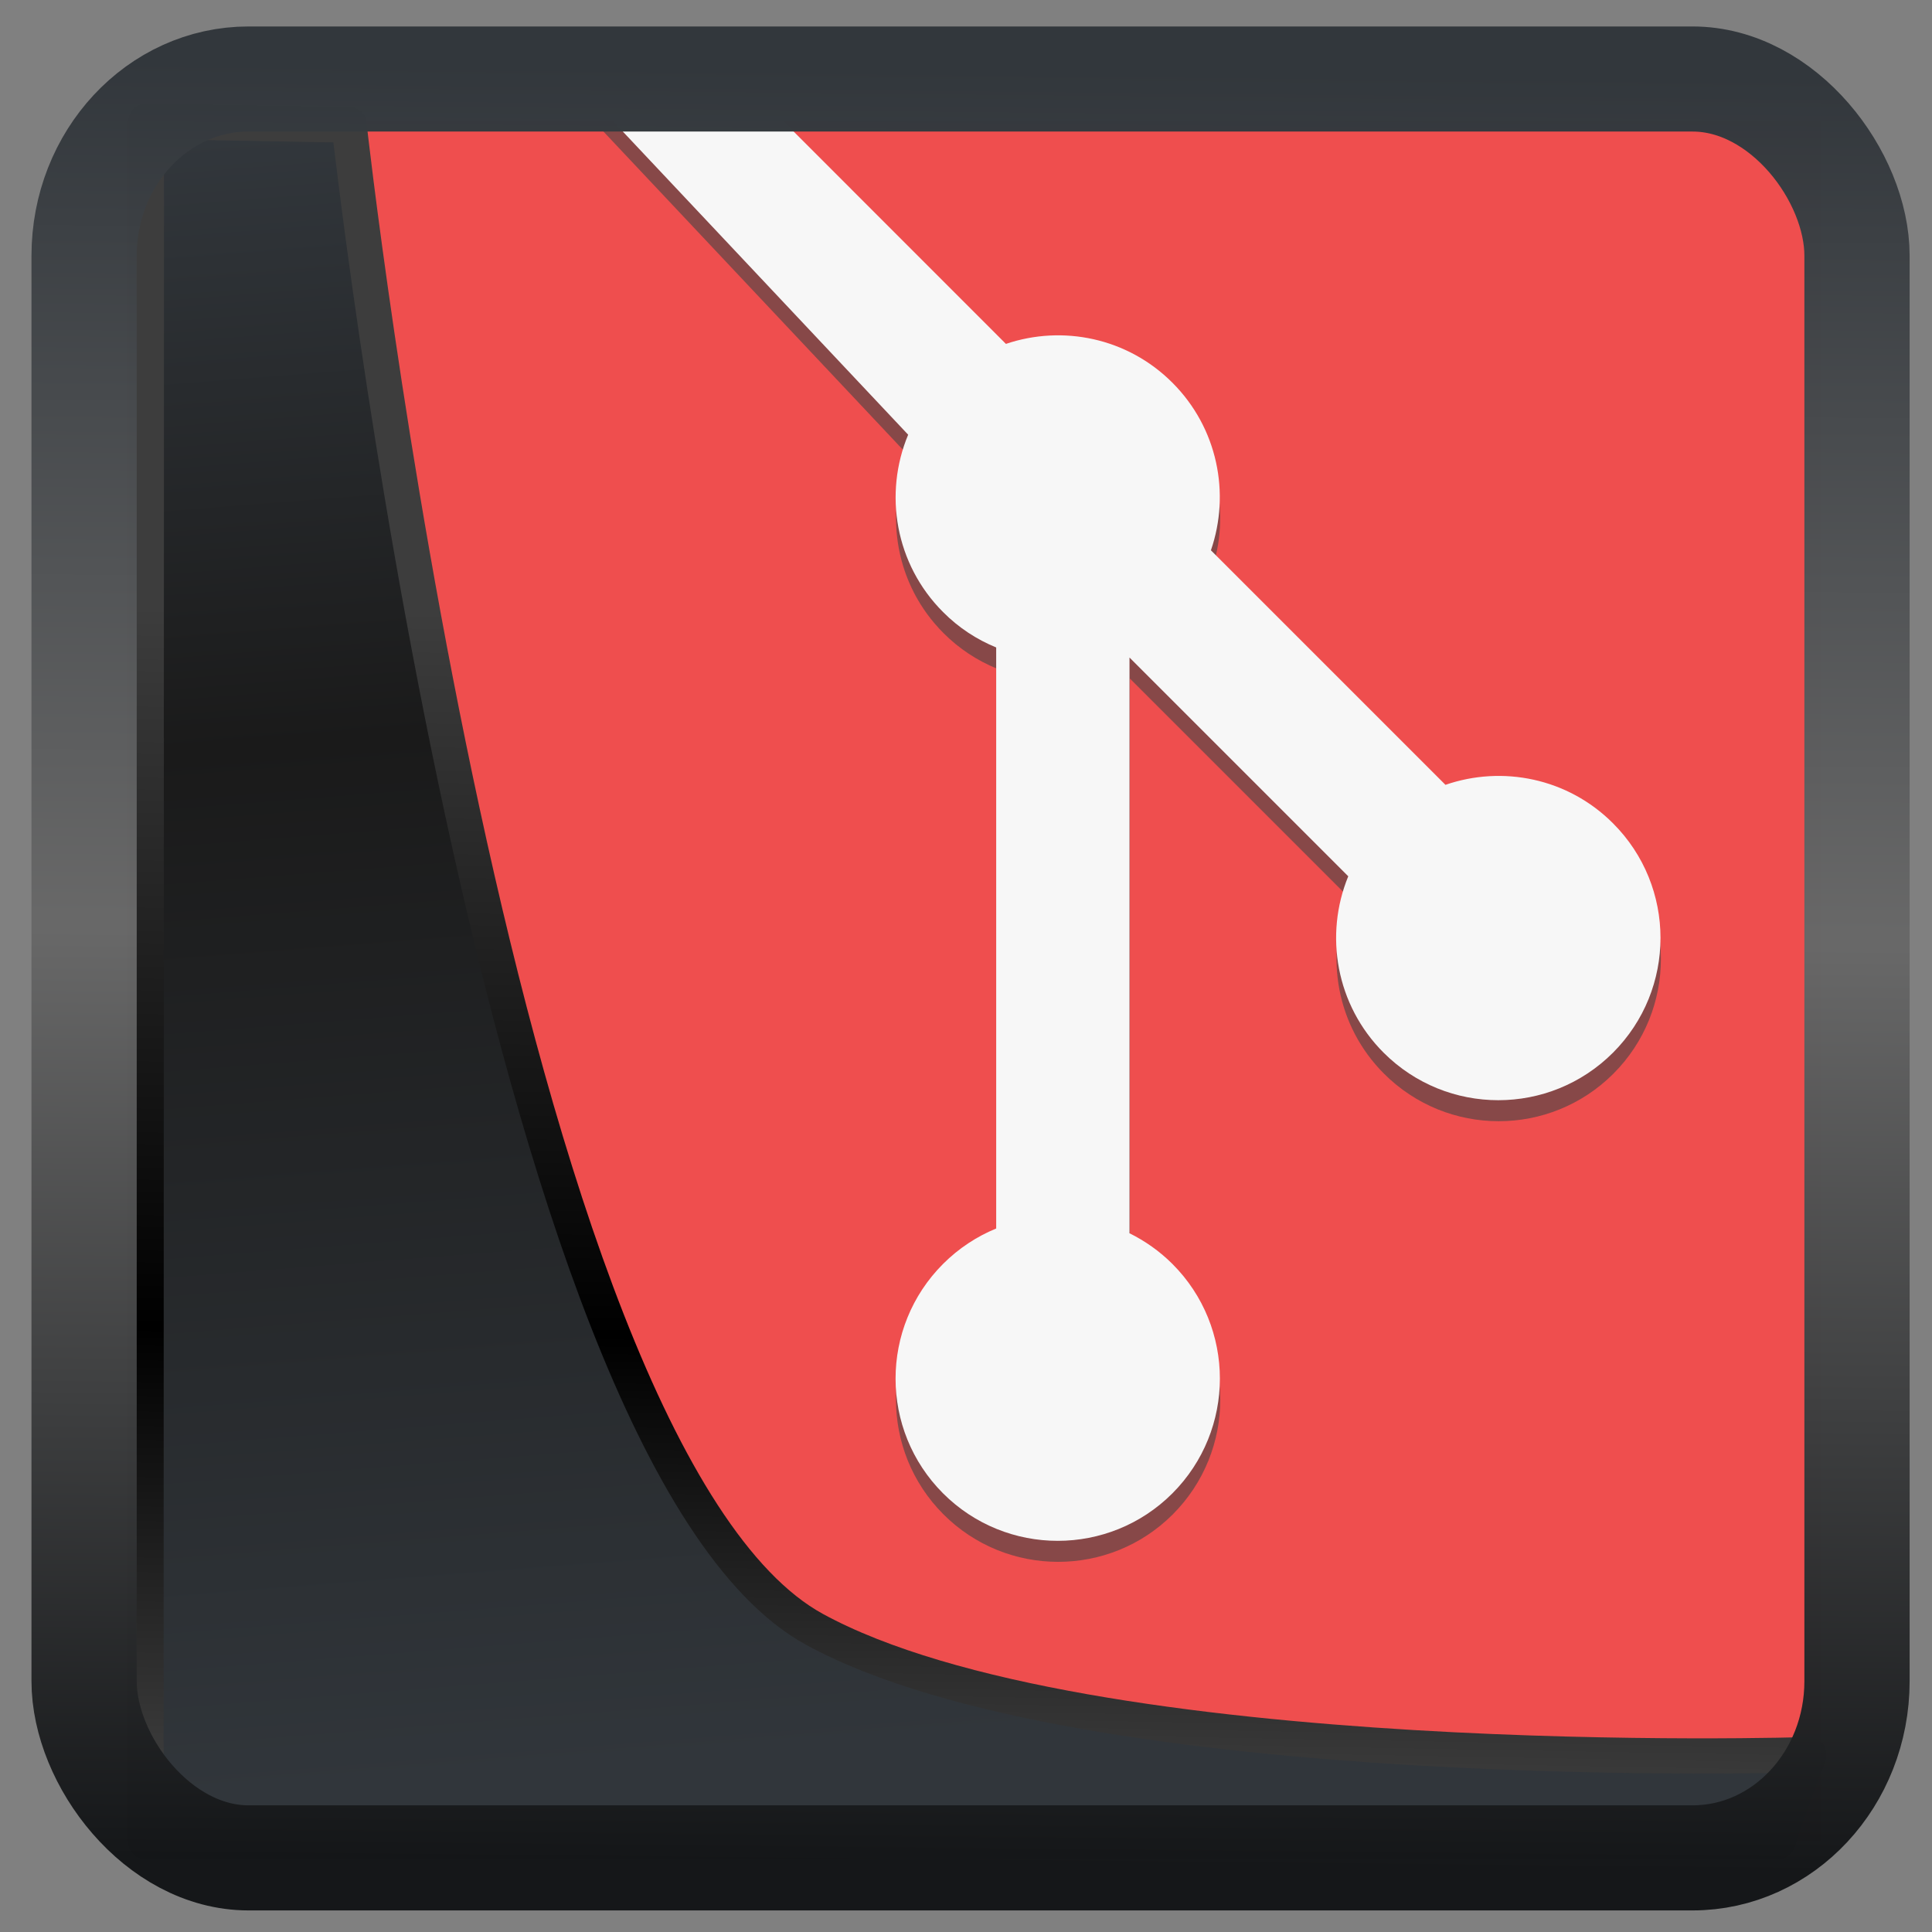 <?xml version="1.0" encoding="UTF-8" standalone="no"?>
<!-- Created with Inkscape (http://www.inkscape.org/) -->

<svg
  width="48"
  height="48"
  version="1.1"
  viewBox="0 0 48 48"
  id="svg22"
  xmlns:xlink="http://www.w3.org/1999/xlink"
  xmlns="http://www.w3.org/2000/svg"
  xmlns:svg="http://www.w3.org/2000/svg">
 <rect x="0" y="0" width="48" height="48" fill="#808080" stroke="none"/>
 <defs
   id="defs12">
  <linearGradient
    xlink:href="#linearGradient3487"
    id="linearGradient3403"
    gradientUnits="userSpaceOnUse"
    x1="6.949"
    y1="4.555"
    x2="11.215"
    y2="59.052" />
  <linearGradient
    id="linearGradient3487">
   <stop
     style="stop-color:#32373c;stop-opacity:1"
     offset="0"
     id="stop3481" />
   <stop
     id="stop3483"
     offset="0.368"
     style="stop-color:#1a1a1a;stop-opacity:1" />
   <stop
     style="stop-color:#31363b;stop-opacity:1"
     offset="1"
     id="stop3485" />
  </linearGradient>
  <linearGradient
    xlink:href="#linearGradient20604"
    id="linearGradient20558"
    gradientUnits="userSpaceOnUse"
    x1="25.802"
    y1="20.374"
    x2="25.111"
    y2="58.913" />
  <linearGradient
    id="linearGradient20604">
   <stop
     id="stop20598"
     offset="0"
     style="stop-color:#3d3d3d;stop-opacity:1" />
   <stop
     style="stop-color:#000000;stop-opacity:1"
     offset="0.618"
     id="stop20600" />
   <stop
     id="stop20602"
     offset="1"
     style="stop-color:#3d3d3d;stop-opacity:1" />
  </linearGradient>
  <filter
    style="color-interpolation-filters:sRGB"
    id="filter20720"
    x="-0.011"
    y="-0.01"
    width="1.021"
    height="1.02">
   <feGaussianBlur
     stdDeviation="7.9968205e-06"
     id="feGaussianBlur20722" />
  </filter>
  <linearGradient
    gradientTransform="translate(0.361,-0.13)"
    xlink:href="#linearGradient4555"
    id="linearGradient4557"
    x1="43.5"
    y1="64.012"
    x2="44.142"
    y2="0.306"
    gradientUnits="userSpaceOnUse" />
  <linearGradient
    id="linearGradient4555">
   <stop
     style="stop-color:#141618;stop-opacity:1"
     offset="0"
     id="stop4551" />
   <stop
     id="stop4559"
     offset="0.518"
     style="stop-color:#686868;stop-opacity:1" />
   <stop
     style="stop-color:#31363b;stop-opacity:1"
     offset="1"
     id="stop4553" />
  </linearGradient>
  <filter
    style="color-interpolation-filters:sRGB"
    id="filter4601"
    x="-0.03"
    width="1.059"
    y="-0.03"
    height="1.059">
   <feGaussianBlur
     stdDeviation="8.5451858e-06"
     id="feGaussianBlur4603" />
  </filter>
 </defs>
 <rect
   style="display:inline;fill:#ef4e4e;fill-opacity:1;fill-rule:evenodd;stroke:none;stroke-width:0.928;stroke-linejoin:round;stroke-miterlimit:7.8"
   id="rect1192"
   width="42.085"
   height="42.712"
   x="3.163"
   y="3.018"
   ry="0" />
 <path
   d="m 18.956,3.018 6.046,6.048 c 1.405,-0.475 3.017,-0.156 4.137,0.965 1.126,1.128 1.442,2.752 0.956,4.163 l 5.827,5.827 c 1.411,-0.487 3.037,-0.172 4.163,0.956 1.573,1.573 1.573,4.123 0,5.698 -1.575,1.575 -4.125,1.575 -5.7,0 -1.185,-1.185 -1.476,-2.924 -0.878,-4.382 l -5.435,-5.435 v 14.304 c 0.384,0.19 0.746,0.443 1.066,0.762 1.573,1.573 1.573,4.123 0,5.7 -1.573,1.573 -4.125,1.573 -5.698,0 -1.573,-1.575 -1.573,-4.125 0,-5.7 0.388,-0.388 0.839,-0.683 1.32,-0.88 V 16.609 C 24.282,16.412 23.831,16.121 23.441,15.729 22.25,14.538 21.963,12.787 22.573,11.323 L 14.757,3.018"
   class="ColorScheme-Text"
   id="path23"
   style="color:#d5c289;fill:#464646;stroke-width:2.022;fill-opacity:0.611" />
 <path
   d="m 18.946,2.496 6.046,6.048 c 1.405,-0.475 3.017,-0.156 4.137,0.965 1.126,1.128 1.442,2.752 0.956,4.163 l 5.827,5.827 c 1.411,-0.487 3.037,-0.172 4.163,0.956 1.573,1.573 1.573,4.123 0,5.698 -1.575,1.575 -4.125,1.575 -5.7,0 -1.185,-1.185 -1.476,-2.924 -0.878,-4.382 l -5.435,-5.435 v 14.304 c 0.384,0.19 0.746,0.443 1.066,0.762 1.573,1.573 1.573,4.123 0,5.7 -1.573,1.573 -4.125,1.573 -5.698,0 -1.573,-1.575 -1.573,-4.125 0,-5.7 0.388,-0.388 0.839,-0.683 1.32,-0.88 V 16.086 c -0.479,-0.196 -0.93,-0.487 -1.32,-0.88 -1.191,-1.191 -1.478,-2.942 -0.867,-4.406 L 14.747,2.496"
   class="ColorScheme-Text"
   id="path23-7"
   style="color:#d5c289;fill:#f7f7f7;fill-opacity:1;stroke-width:2.022" />
 <path
   style="display:inline;mix-blend-mode:normal;fill:url(#linearGradient3403);fill-opacity:1;stroke:url(#linearGradient20558);stroke-width:1.162;stroke-linecap:butt;stroke-linejoin:round;stroke-miterlimit:4;stroke-dasharray:none;stroke-opacity:1"
   d="M 4.704,3.981 4.691,60.802 H 58.595 l 1.022,-2.866 c 0,0 -23.875,0.766 -32.844,-4.14 C 16.258,48.042 11.401,4.098 11.401,4.098 Z"
   id="path1686"
   transform="matrix(0.752,0,0,0.752,0.1,0.025)" />
 <rect
   style="display:inline;fill:none;fill-opacity:1;stroke:url(#linearGradient4557);stroke-width:3.714;stroke-linejoin:round;stroke-miterlimit:7.8;stroke-dasharray:none;stroke-opacity:0.995"
   id="rect4539"
   width="62.567"
   height="62.867"
   x="1.032"
   y="0.596"
   ry="6.245"
   rx="5.803"
   transform="matrix(0.704,0,0,0.703,1.363,1.544)" />
</svg>
